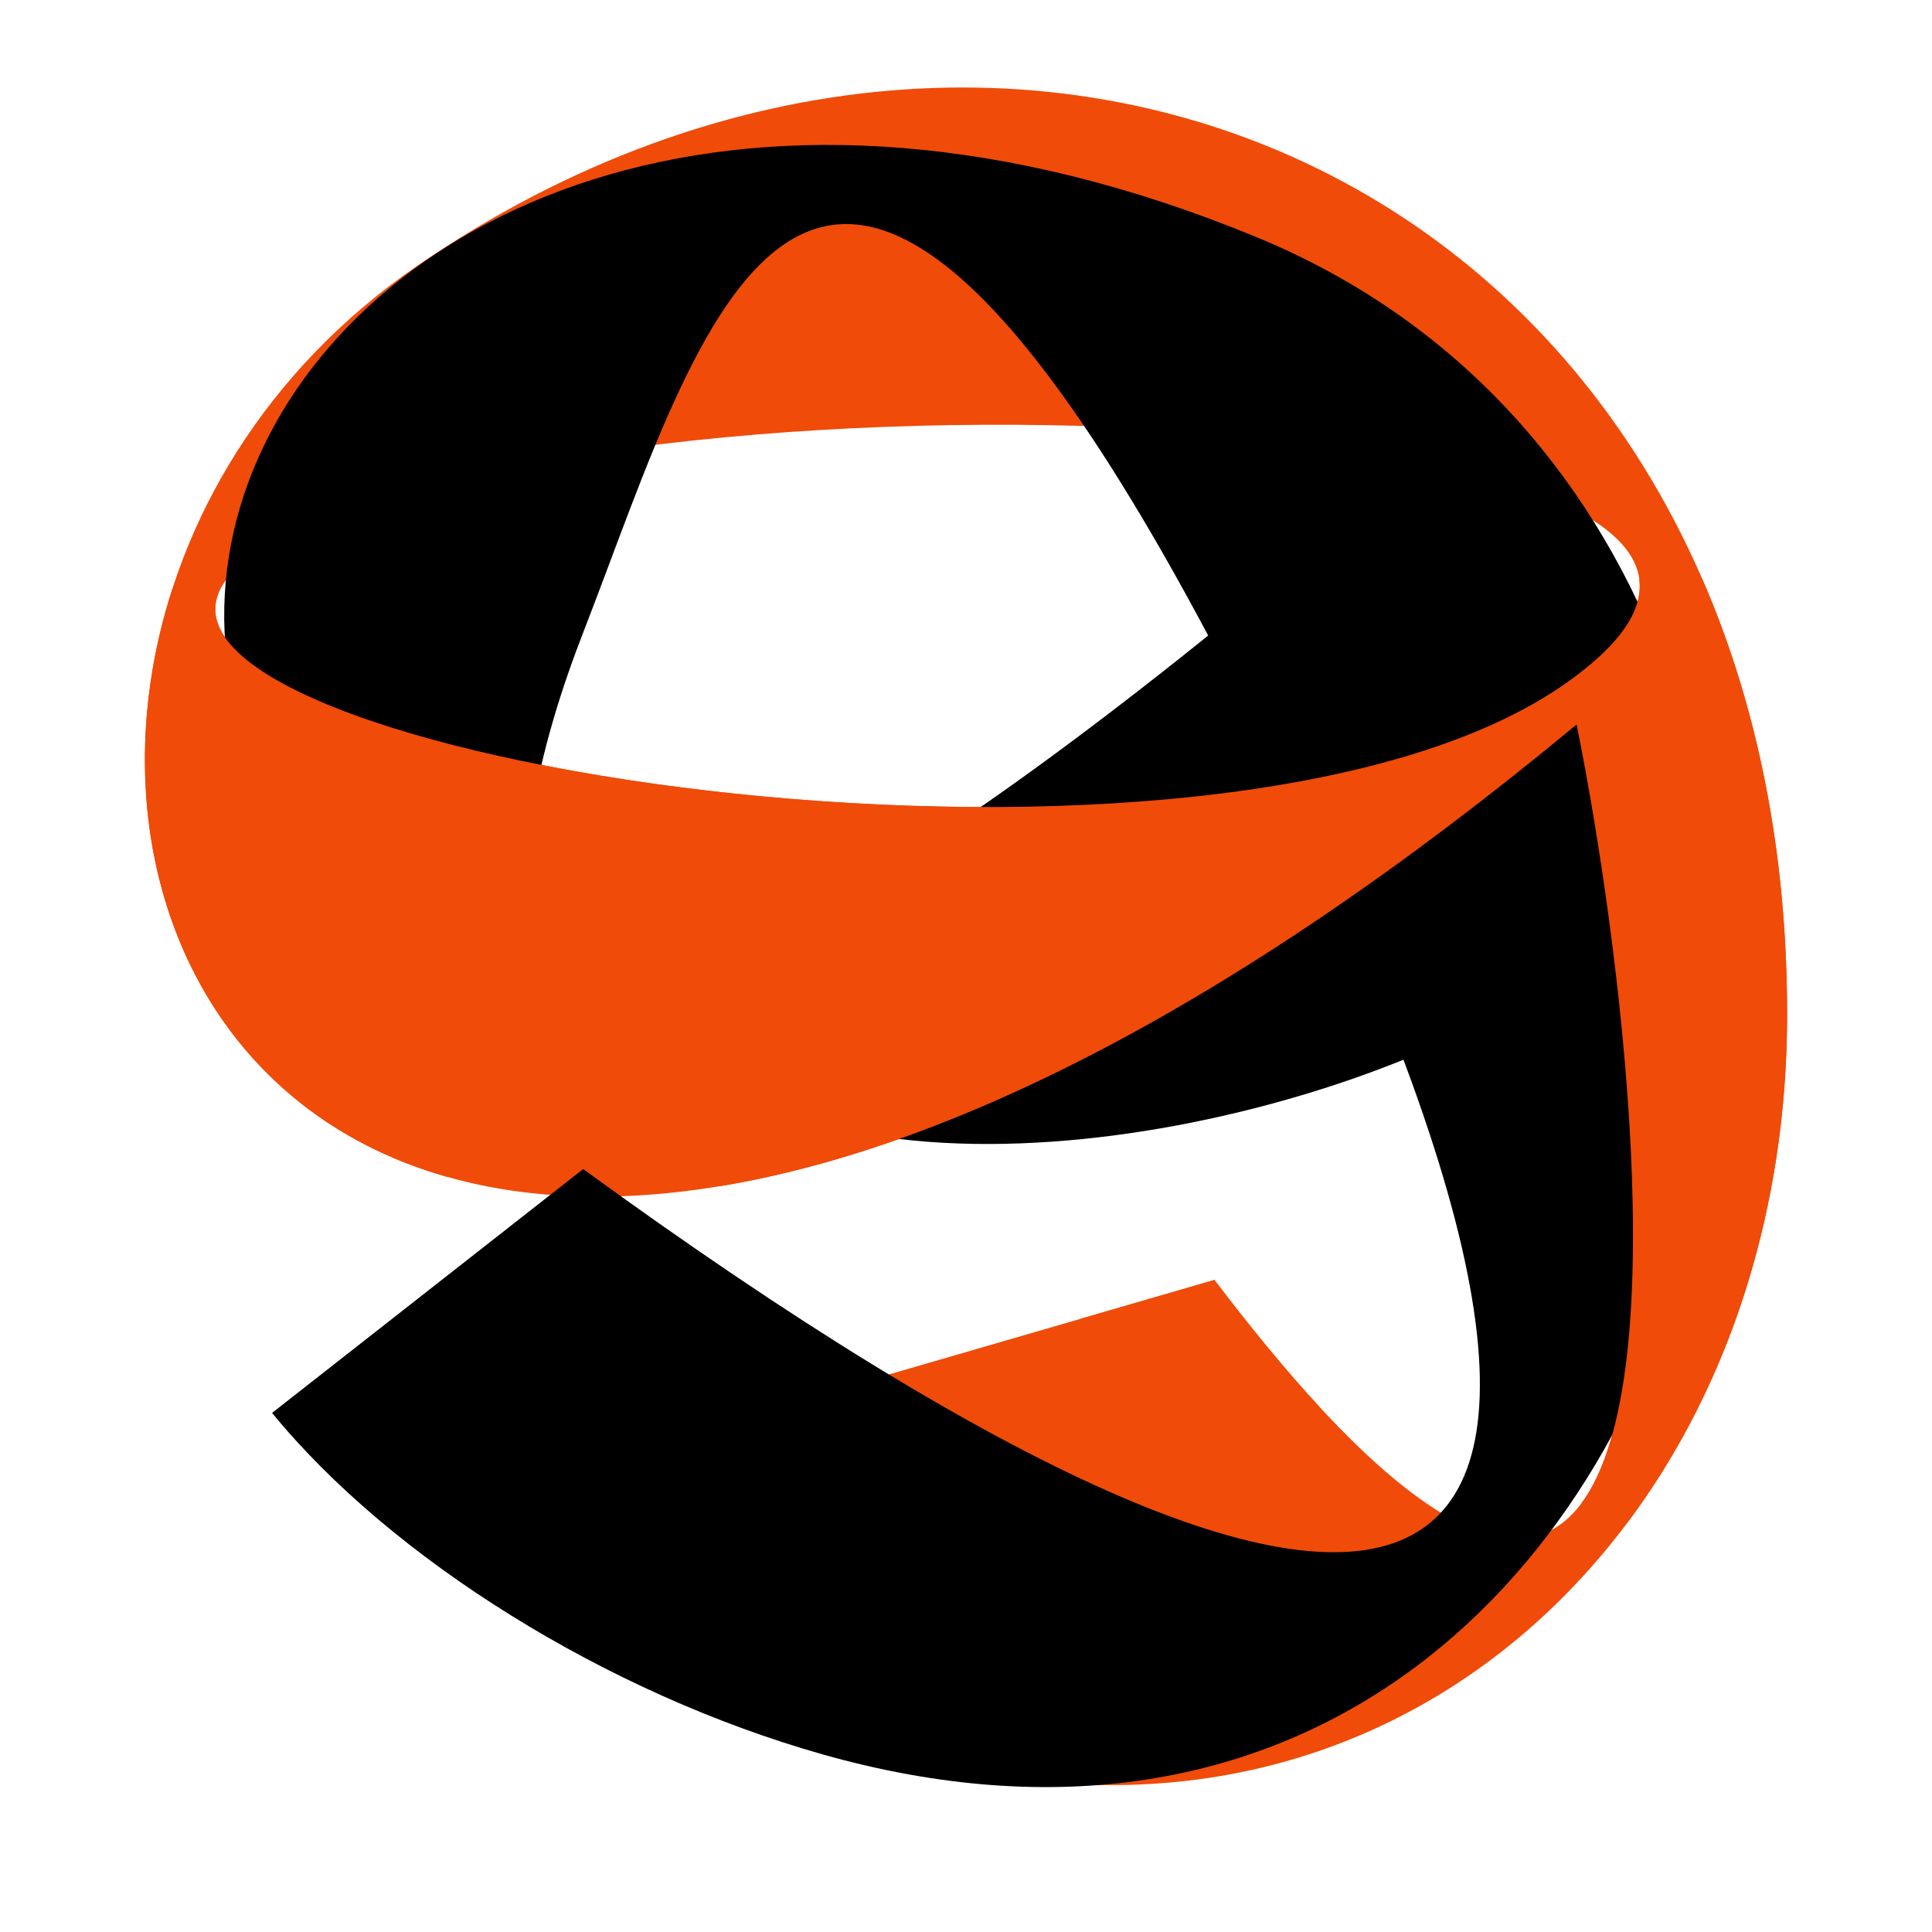 <svg width="40" height="40" viewBox="0 0 40 40" fill="none" xmlns="http://www.w3.org/2000/svg">
<path fill-rule="evenodd" clip-rule="evenodd" d="M37 21C37 4 21.253 -3.16 8.642 5.5C-3.968 14.16 4.785 38.094 32.642 15C34.097 22.217 36.143 41 25.143 26.5L9.643 31C23.643 43.5 37 34.48 37 21ZM6.143 11C14.766 7.101 40.445 8.504 32.415 14.149C24.384 19.794 -2.48 14.899 6.143 11Z" fill="#F04B09"/>
<path d="M12.074 13.097C10.41 17.37 7.869 27.5 26.938 11.582C27.798 12.344 33.557 16.332 33.379 18.651C33.201 20.969 24.339 24.546 18.015 23.497C-5.475 19.599 5.036 -3.75 26.023 4.913C42.549 11.735 36.632 41.871 17.029 36.322C12.569 35.059 8.11 32.282 5.633 29.253L12.074 24.204C29.415 36.826 35.856 34.807 26.023 15.117C16.975 -3 14.642 6.5 12.074 13.097Z" fill="black"/>
<path fill-rule="evenodd" clip-rule="evenodd" d="M35.242 11.985C36.363 14.559 37 17.581 37 21C37 25.051 35.794 28.699 33.726 31.481L32.745 31.12C34.687 28.503 33.55 19.501 32.642 15C25.431 20.978 19.5 23.805 14.888 24.561L12 23.5L9.259 24.366C3.87 22.838 1.919 17.294 3.569 12.189C3.853 12.222 4.173 12.251 4.525 12.276C3.071 15.828 25.246 19.188 32.415 14.149C33.562 13.343 34.021 12.623 33.94 11.993C34.382 11.989 34.817 11.986 35.242 11.985ZM22.363 27.307L27.317 29.127C26.656 28.412 25.933 27.542 25.143 26.5L22.363 27.307Z" fill="#F04B09"/>
</svg>
